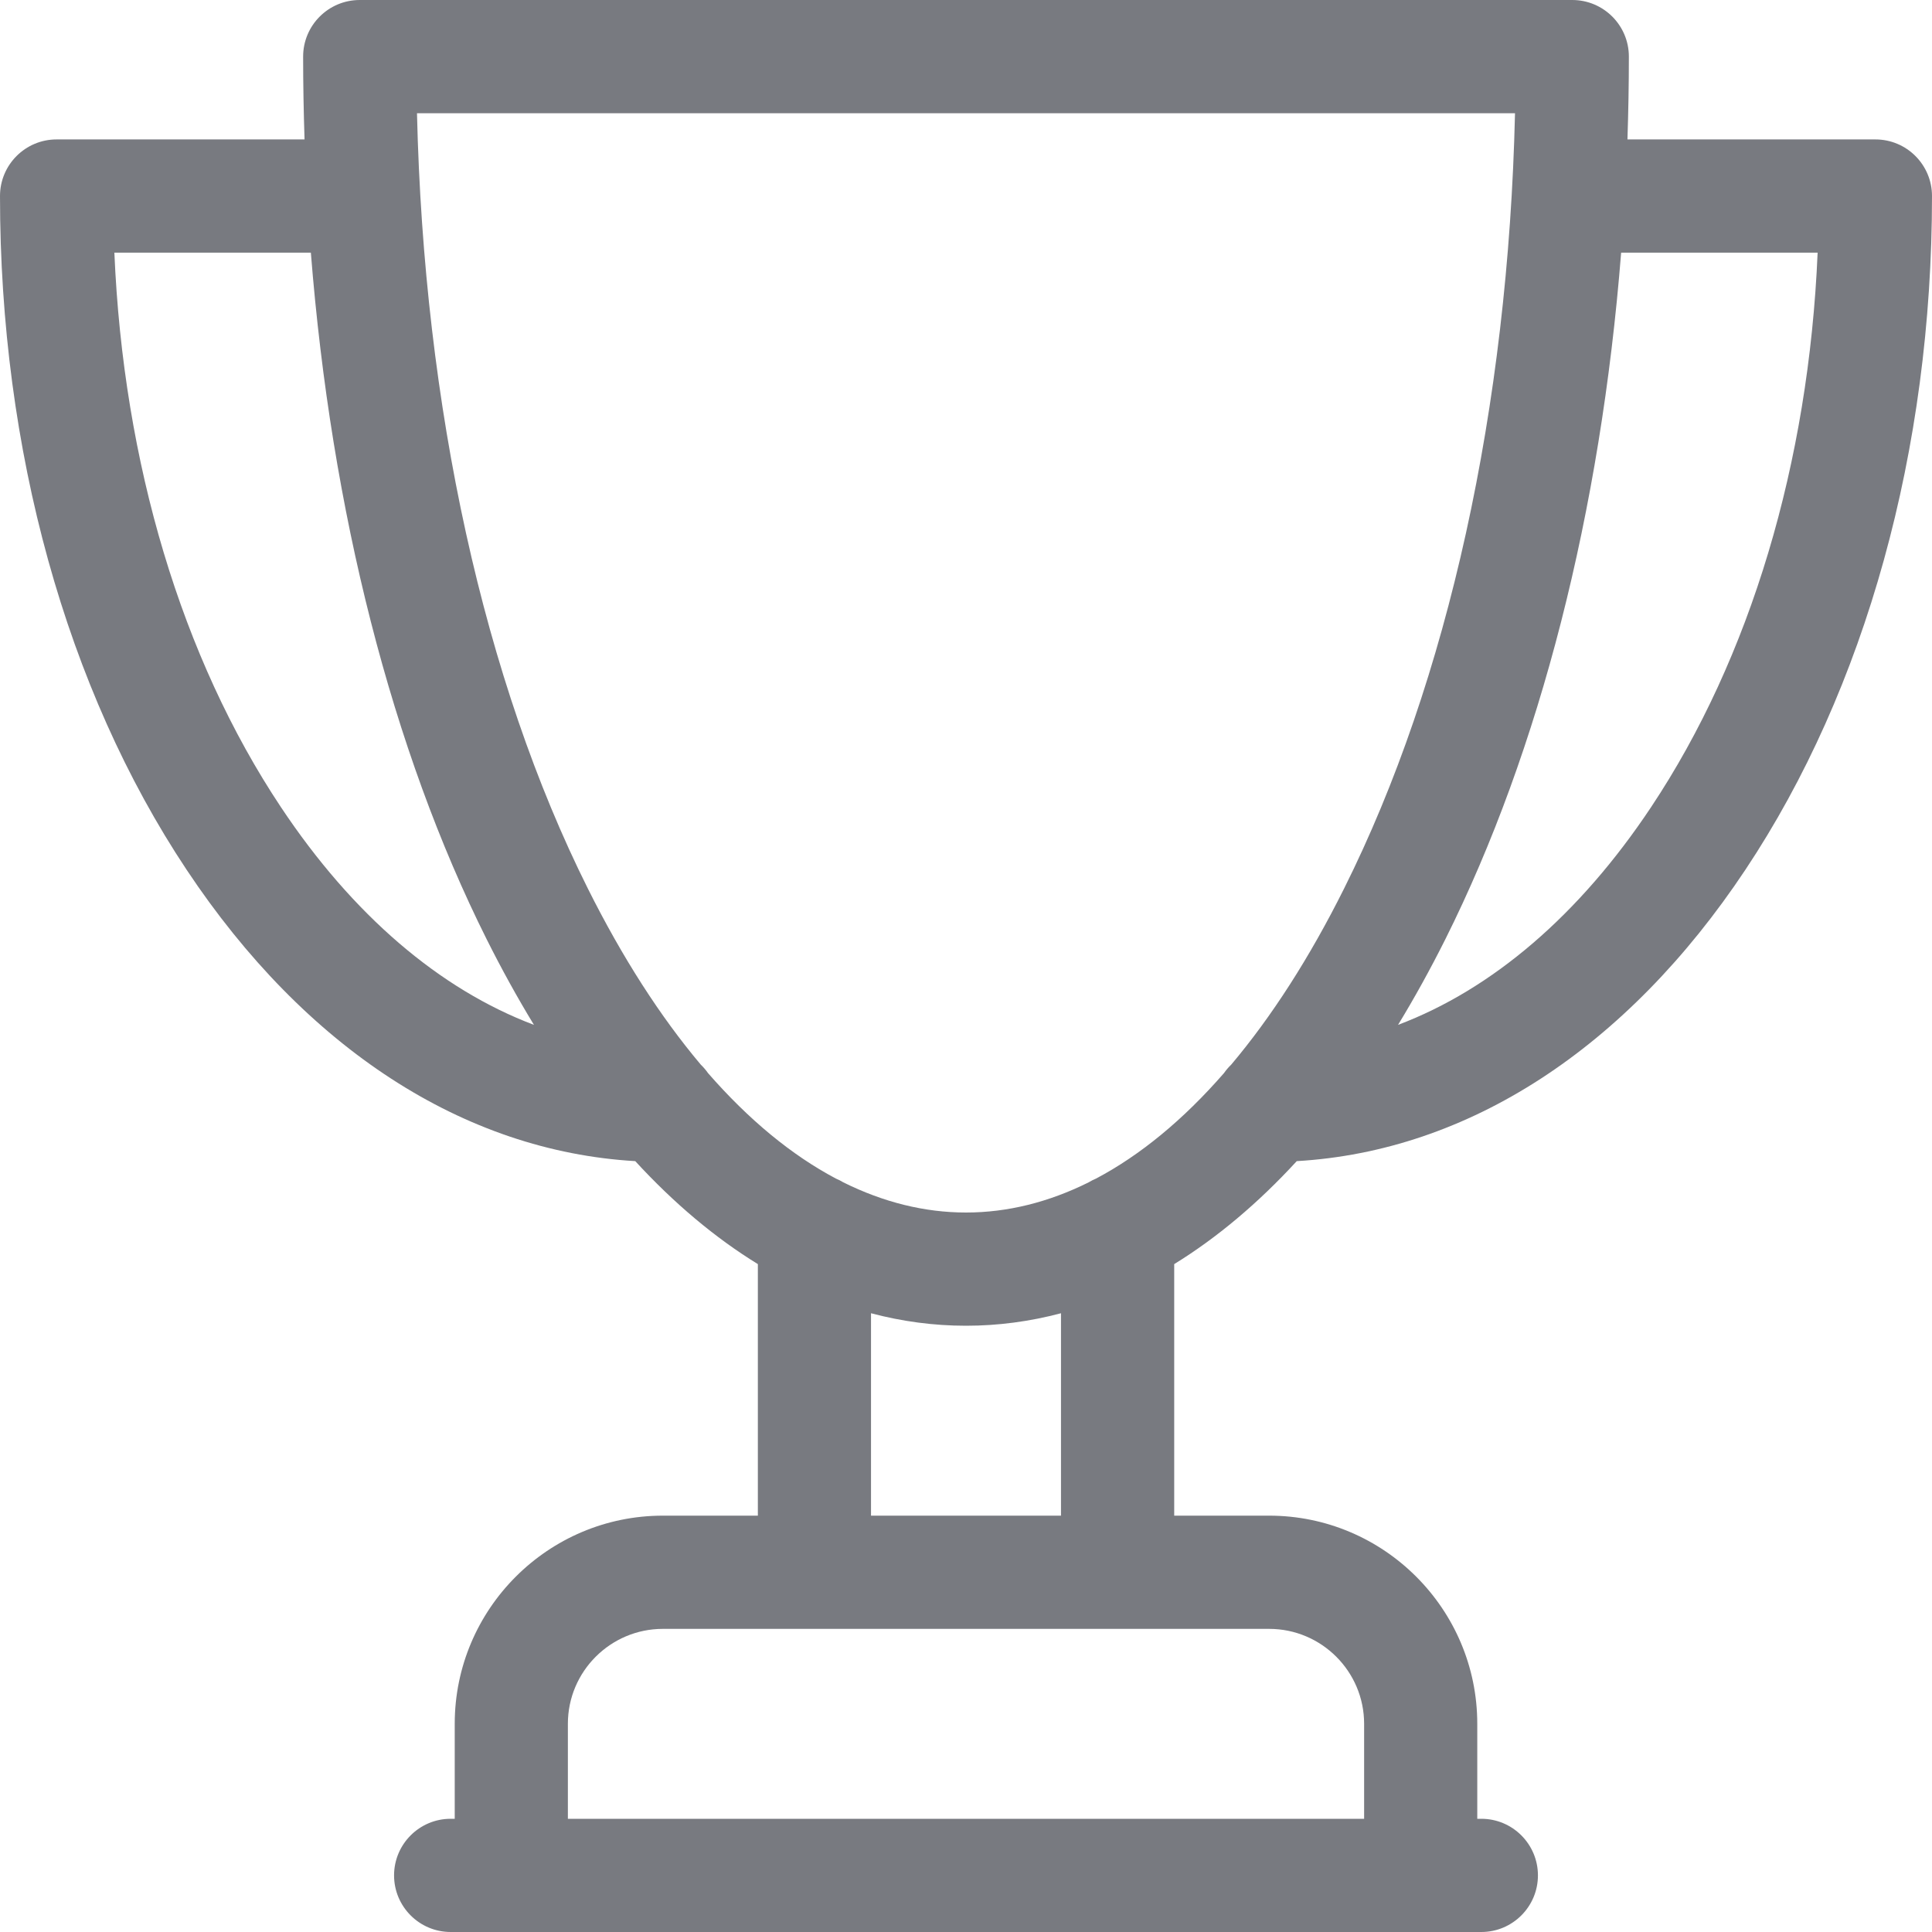 <svg width="30" height="30" viewBox="0 0 30 30" fill="none" xmlns="http://www.w3.org/2000/svg">
<path d="M29.121 2.165H25.271C25.285 1.739 25.293 1.31 25.293 0.879C25.293 0.393 24.899 0 24.414 0H5.586C5.101 0 4.707 0.393 4.707 0.879C4.707 1.31 4.715 1.739 4.729 2.165H0.879C0.393 2.165 0 2.559 0 3.044C0 6.982 1.029 10.698 2.898 13.506C4.745 16.283 7.206 17.875 9.864 18.03C10.467 18.686 11.104 19.221 11.768 19.629V23.535H10.293C8.511 23.535 7.061 24.985 7.061 26.767V28.242H6.998C6.513 28.242 6.119 28.636 6.119 29.121C6.119 29.606 6.513 30 6.998 30H23.002C23.487 30 23.881 29.606 23.881 29.121C23.881 28.636 23.487 28.242 23.002 28.242H22.939V26.767C22.939 24.985 21.489 23.535 19.707 23.535H18.233V19.629C18.896 19.221 19.533 18.686 20.136 18.03C22.794 17.875 25.255 16.283 27.102 13.506C28.971 10.698 30 6.982 30 3.044C30 2.559 29.607 2.165 29.121 2.165ZM4.362 12.533C2.82 10.216 1.914 7.186 1.776 3.923H4.827C5.144 7.934 6.085 11.642 7.557 14.585C7.792 15.054 8.037 15.497 8.291 15.914C6.829 15.362 5.476 14.208 4.362 12.533ZM21.182 26.767V28.242H8.818V26.767C8.818 25.954 9.48 25.293 10.293 25.293H19.707C20.52 25.293 21.182 25.954 21.182 26.767ZM16.475 23.535H13.525V20.392C14.008 20.52 14.501 20.586 15 20.586C15.499 20.586 15.992 20.52 16.475 20.392V23.535ZM17.019 18.301C16.979 18.318 16.941 18.337 16.905 18.359C16.284 18.668 15.645 18.828 15 18.828C14.355 18.828 13.717 18.668 13.096 18.36C13.059 18.337 13.021 18.318 12.98 18.301C12.291 17.936 11.625 17.386 10.994 16.663C10.961 16.616 10.924 16.572 10.882 16.532C10.256 15.789 9.667 14.875 9.129 13.799C7.514 10.569 6.581 6.322 6.475 1.758H23.525C23.419 6.322 22.485 10.569 20.87 13.799C20.333 14.875 19.744 15.789 19.118 16.532C19.076 16.572 19.039 16.616 19.006 16.663C18.375 17.387 17.708 17.937 17.019 18.301ZM25.638 12.533C24.524 14.208 23.171 15.362 21.709 15.914C21.963 15.497 22.208 15.054 22.443 14.585C23.914 11.642 24.856 7.934 25.173 3.923H28.224C28.086 7.186 27.18 10.216 25.638 12.533Z" fill="#787A80"/>
</svg>
